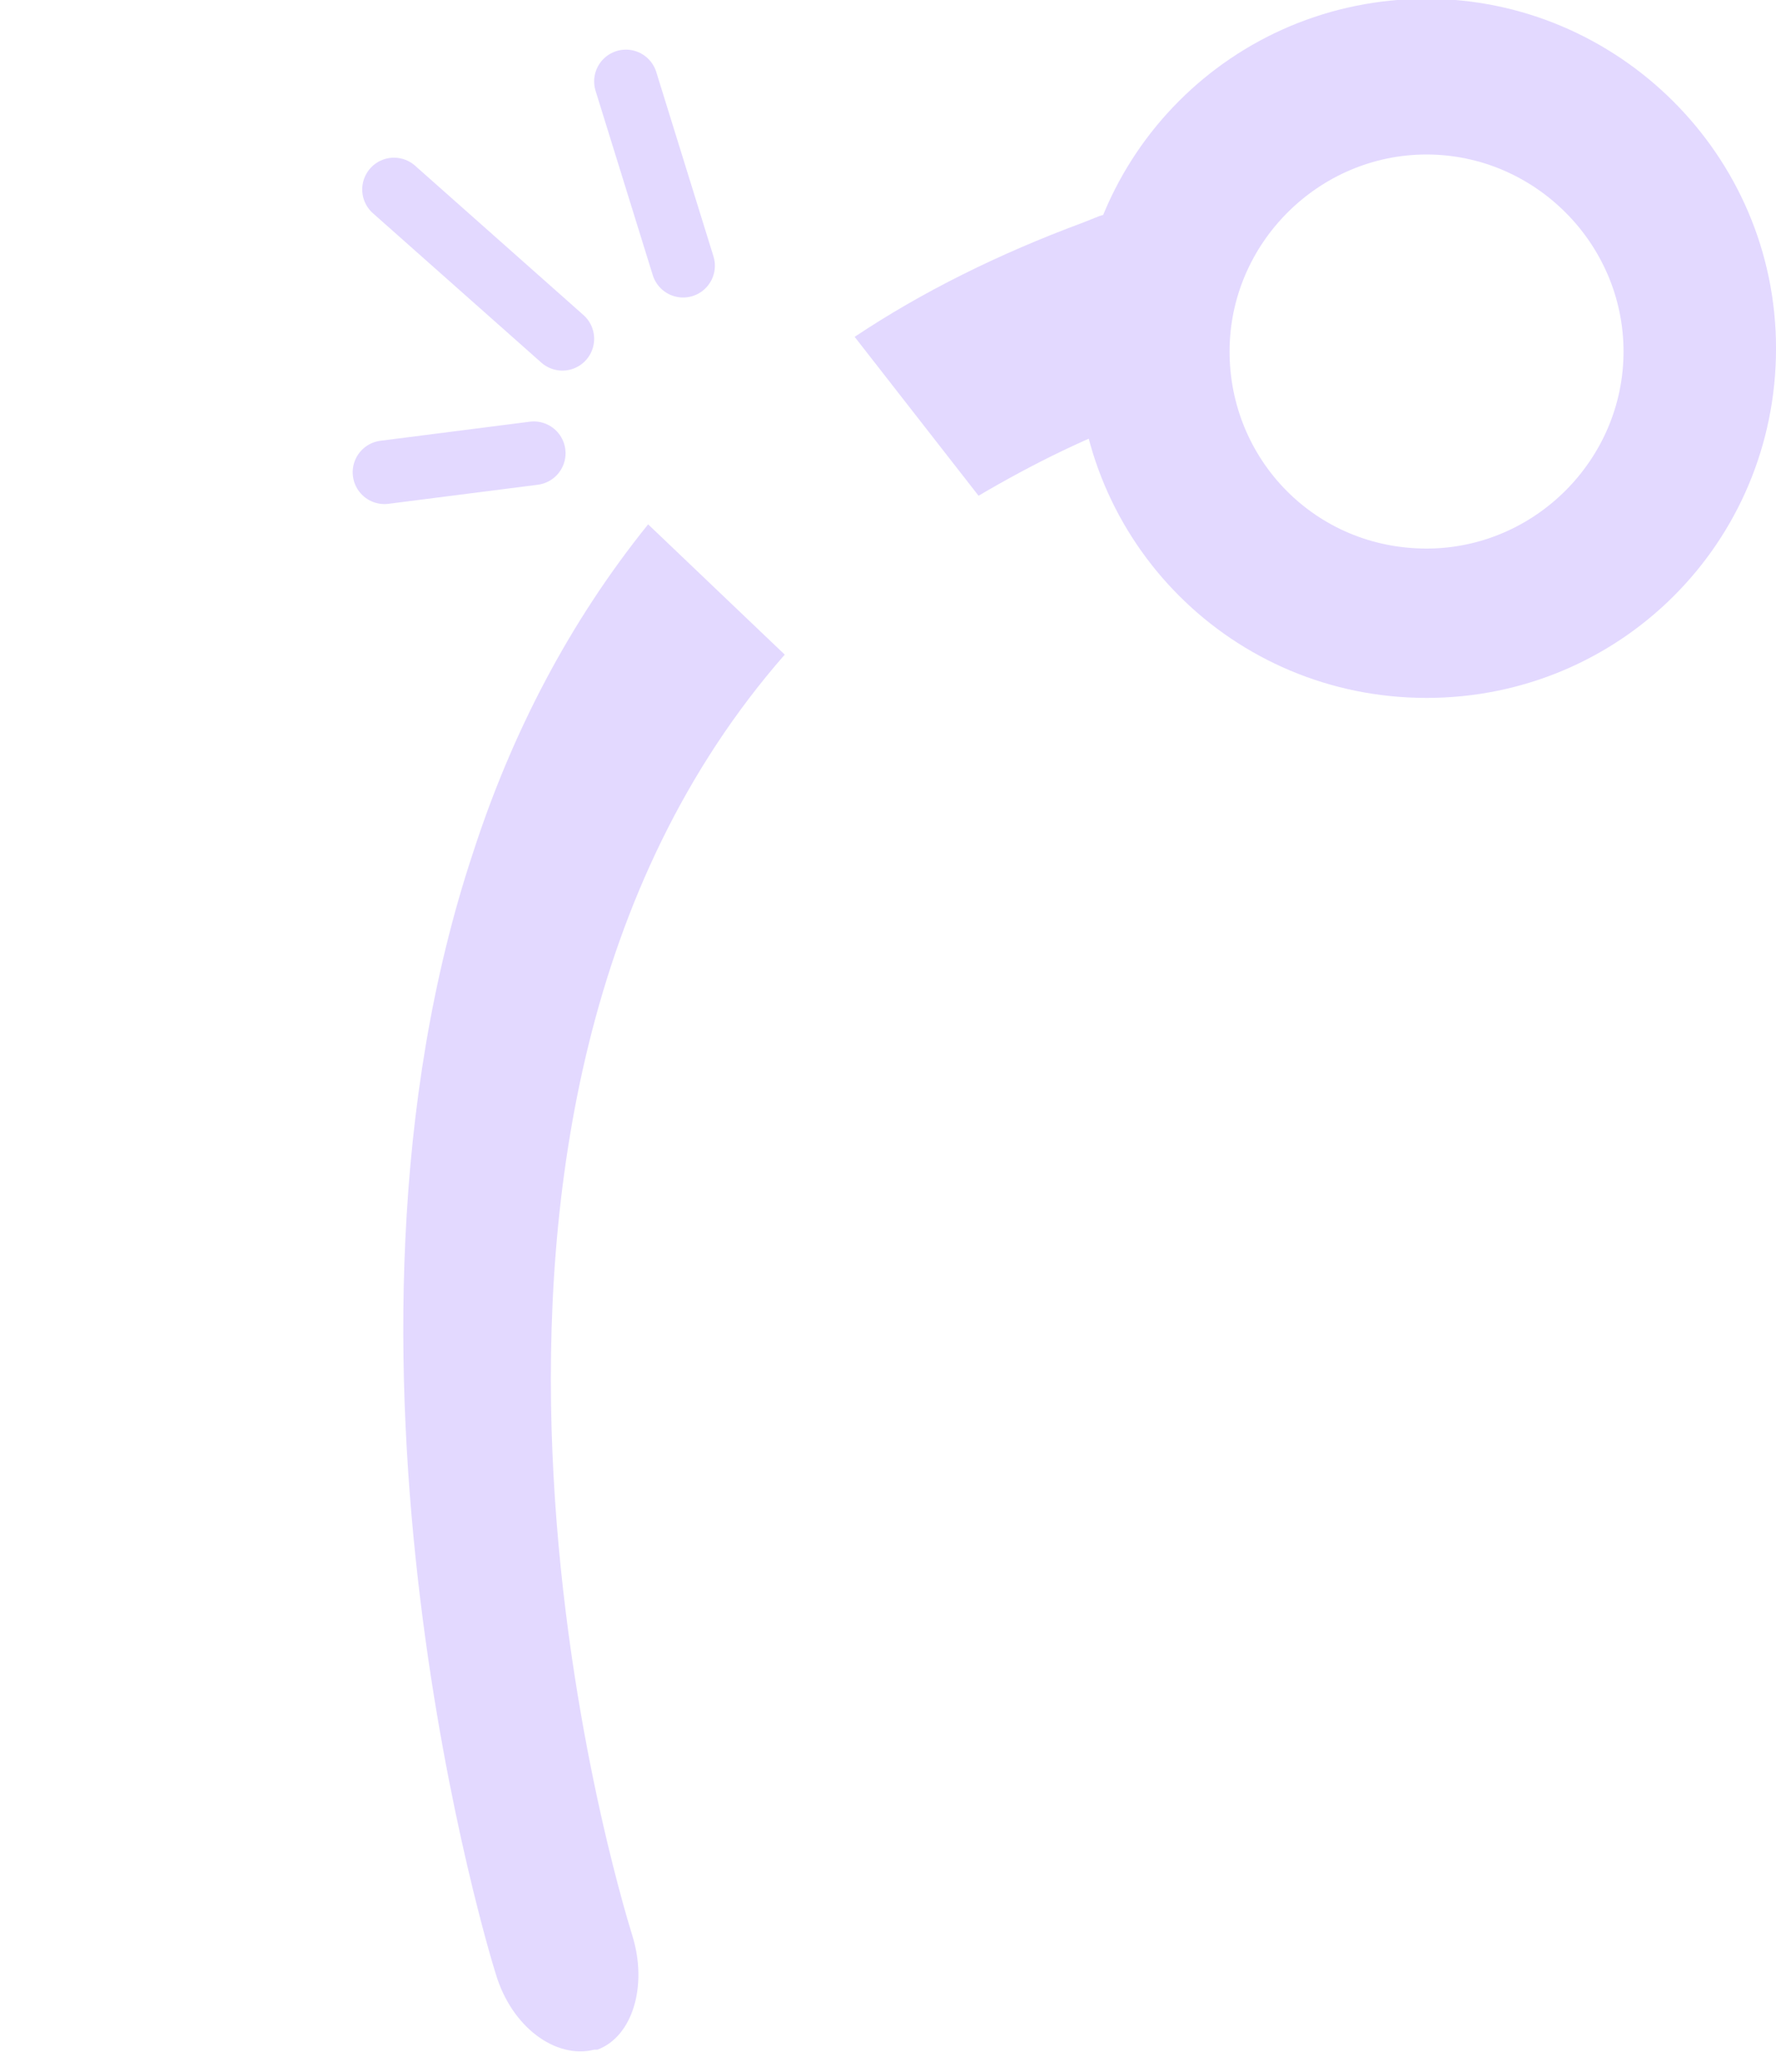 <?xml version="1.0" encoding="utf-8"?>
<!-- Generator: Adobe Illustrator 28.0.0, SVG Export Plug-In . SVG Version: 6.00 Build 0)  -->
<svg version="1.1" id="Calque_1" xmlns="http://www.w3.org/2000/svg" xmlns:xlink="http://www.w3.org/1999/xlink" x="0px" y="0px"
	 viewBox="0 0 55.9 65.2" style="enable-background:new 0 0 55.9 65.2;" xml:space="preserve">
<style type="text/css">
	.st0{fill:#E3D9FF;}
	.st1{fill:none;stroke:#E3D9FF;stroke-width:2;stroke-linecap:round;}
</style>
<g transform="translate(-8.999 -223.638)">
	<path class="st0" d="M53.9,223.6c-6.1,0-11,4.9-11,11s4.9,11,11,11s11-4.9,11-11S59.9,223.6,53.9,223.6z M53.9,240.9
		c-3.5,0-6.2-2.8-6.2-6.2s2.8-6.2,6.2-6.2s6.2,2.8,6.2,6.2S57.3,240.9,53.9,240.9z"/>
	<line class="st1" x1="30.5" y1="232" x2="28.7" y2="226.2"/>
	<line class="st1" x1="26.7" y1="234.3" x2="21.4" y2="229.6"/>
	<line class="st1" x1="25.8" y1="237.9" x2="21.1" y2="238.5"/>
</g>
<g>
	<path class="st0" d="M30.8,15.6c1.7-1,3.5-1.9,5.5-2.6l0.5-0.2c1.2-0.4,1.6-2.1,1-3.7c-0.6-1.7-2-2.7-3.2-2.3L34.1,7
		c-2.7,1-5.1,2.2-7.2,3.6L30.8,15.6z"/>
	<path class="st0" d="M24.7,20.6l-4.3-4.1c-2.5,3.1-4.3,6.6-5.5,10.3c-5.3,15.9,0.6,35,0.7,35.3c0.5,1.7,1.9,2.7,3.1,2.4l0.1,0
		c1.1-0.4,1.6-2,1.1-3.6C19.5,59.6,12,35.1,24.7,20.6z"/>
</g>
</svg>
